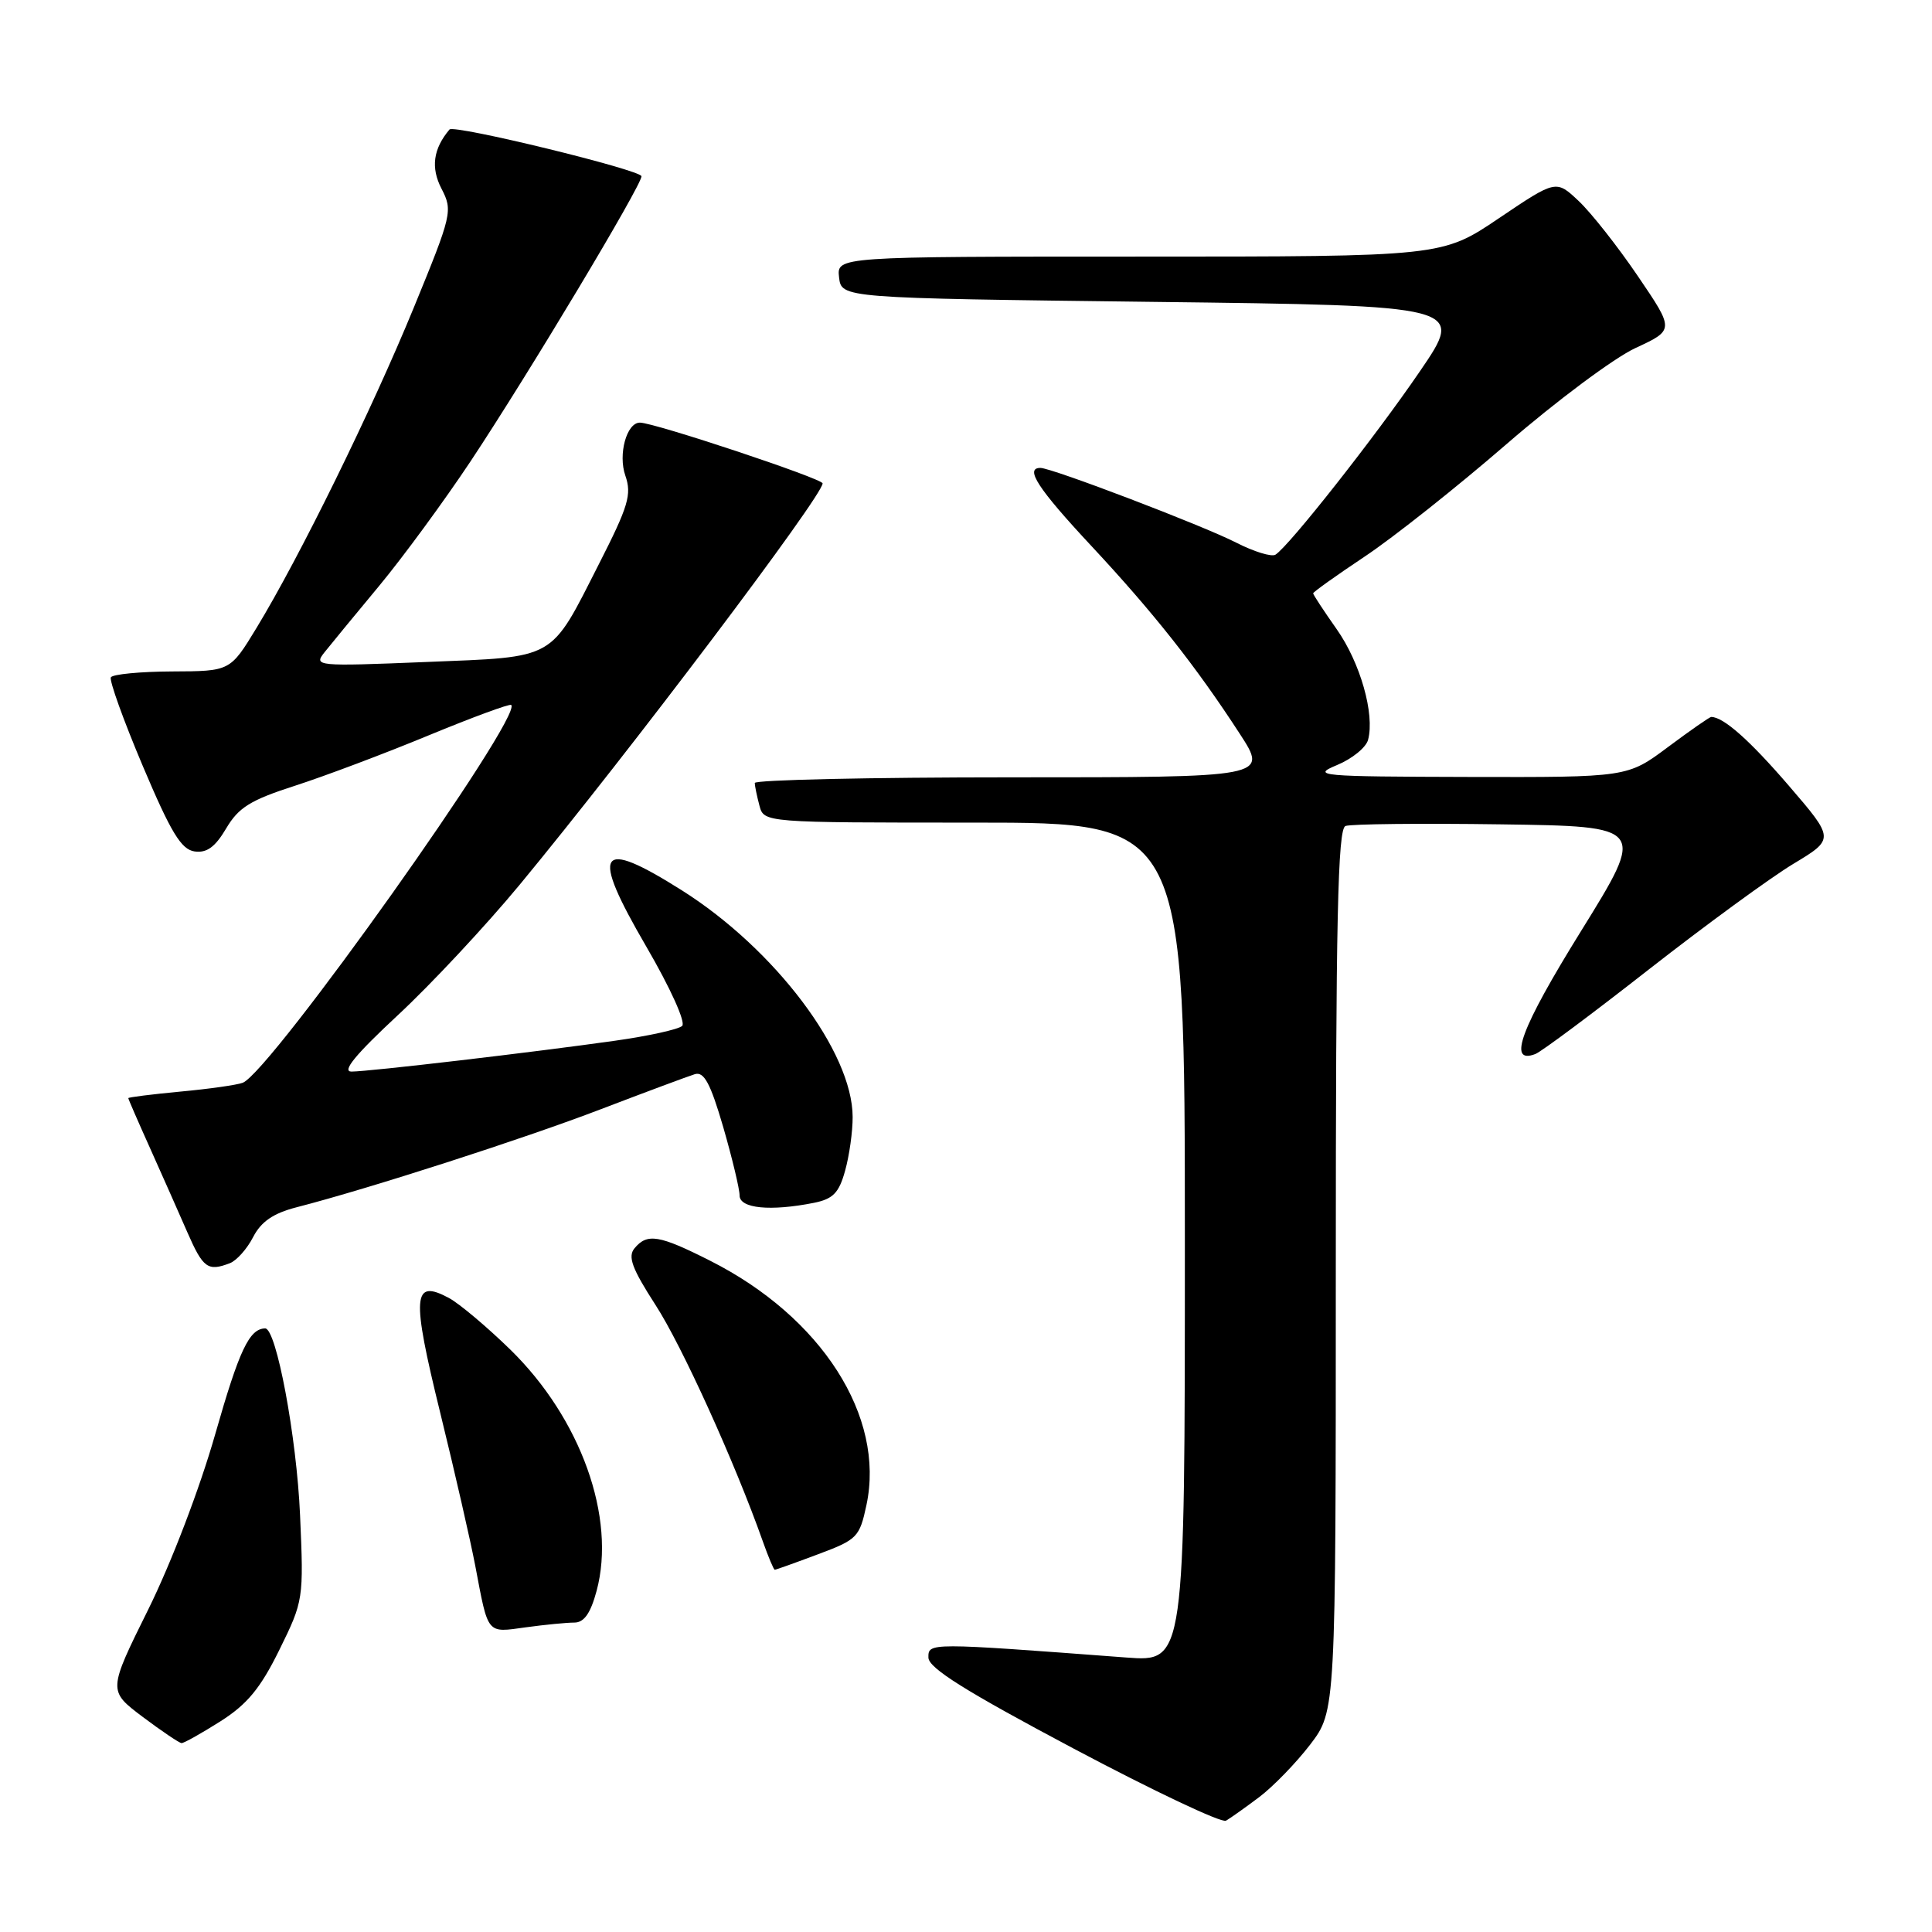 <?xml version="1.0" encoding="UTF-8" standalone="no"?>
<!DOCTYPE svg PUBLIC "-//W3C//DTD SVG 1.1//EN" "http://www.w3.org/Graphics/SVG/1.1/DTD/svg11.dtd" >
<svg xmlns="http://www.w3.org/2000/svg" xmlns:xlink="http://www.w3.org/1999/xlink" version="1.1" viewBox="0 0 256 256">
 <g >
 <path fill="currentColor"
d=" M 166.86 238.12 C 168.70 236.73 171.74 233.60 173.61 231.16 C 177.00 226.71 177.00 226.71 177.00 168.32 C 177.00 121.82 177.26 109.84 178.28 109.45 C 178.98 109.18 188.23 109.08 198.83 109.23 C 218.09 109.50 218.09 109.50 209.49 123.38 C 201.50 136.26 199.70 141.10 203.45 139.66 C 204.23 139.36 211.01 134.31 218.50 128.44 C 226.00 122.58 234.60 116.29 237.62 114.47 C 243.10 111.17 243.10 111.17 237.02 104.10 C 231.83 98.07 228.36 95.00 226.75 95.00 C 226.53 95.00 223.95 96.80 221.00 99.00 C 215.64 103.00 215.64 103.00 194.57 102.95 C 174.78 102.90 173.72 102.81 177.15 101.38 C 179.16 100.55 181.02 99.04 181.28 98.02 C 182.18 94.60 180.24 87.80 177.11 83.36 C 175.40 80.93 174.00 78.80 174.00 78.62 C 174.00 78.44 177.08 76.25 180.84 73.74 C 184.60 71.24 193.05 64.54 199.62 58.85 C 206.19 53.16 213.88 47.42 216.72 46.11 C 221.87 43.72 221.87 43.72 217.04 36.61 C 214.39 32.70 210.86 28.22 209.20 26.65 C 206.19 23.81 206.19 23.81 198.64 28.90 C 191.09 34.00 191.09 34.00 150.98 34.00 C 110.87 34.00 110.87 34.00 111.18 36.75 C 111.50 39.50 111.50 39.50 152.79 40.00 C 194.09 40.50 194.09 40.50 188.15 49.19 C 182.25 57.84 170.78 72.40 169.00 73.50 C 168.49 73.82 166.15 73.10 163.80 71.90 C 159.36 69.63 139.36 62.00 137.86 62.00 C 135.74 62.00 137.54 64.76 144.61 72.34 C 152.86 81.19 158.45 88.26 164.29 97.25 C 168.02 103.00 168.02 103.00 134.01 103.00 C 115.30 103.00 100.01 103.34 100.01 103.75 C 100.02 104.16 100.30 105.51 100.63 106.75 C 101.23 109.00 101.23 109.00 129.12 109.00 C 157.00 109.00 157.00 109.00 157.00 164.60 C 157.00 220.21 157.00 220.21 149.25 219.63 C 122.96 217.65 123.00 217.65 123.02 219.64 C 123.04 221.03 127.95 224.10 142.23 231.68 C 152.78 237.28 161.88 241.59 162.45 241.25 C 163.03 240.92 165.01 239.51 166.86 238.12 Z  M 29.20 228.09 C 32.76 225.83 34.51 223.71 37.02 218.61 C 40.21 212.13 40.25 211.90 39.76 200.77 C 39.31 190.39 36.61 175.98 35.13 176.02 C 33.03 176.07 31.70 178.89 28.52 190.03 C 26.48 197.19 22.70 207.09 19.64 213.27 C 14.31 224.03 14.31 224.03 18.90 227.49 C 21.43 229.39 23.75 230.95 24.05 230.97 C 24.36 230.99 26.67 229.69 29.20 228.09 Z  M 76.10 215.00 C 77.39 215.00 78.25 213.78 79.05 210.81 C 81.67 201.10 76.96 187.95 67.61 178.82 C 64.51 175.80 60.85 172.72 59.47 171.98 C 54.68 169.42 54.51 171.64 58.32 187.15 C 60.26 195.04 62.35 204.20 62.98 207.50 C 64.72 216.69 64.44 216.35 69.66 215.63 C 72.20 215.28 75.10 215.00 76.10 215.00 Z  M 108.39 205.95 C 113.59 204.01 113.90 203.69 114.81 199.42 C 117.31 187.70 108.87 174.51 94.11 167.06 C 87.33 163.63 85.76 163.38 84.08 165.40 C 83.16 166.51 83.74 168.08 86.85 172.90 C 90.36 178.31 97.40 193.84 101.08 204.25 C 101.81 206.31 102.52 208.00 102.66 208.00 C 102.81 208.00 105.38 207.08 108.39 205.95 Z  M 30.46 167.38 C 31.35 167.04 32.74 165.48 33.54 163.92 C 34.60 161.87 36.21 160.77 39.26 159.98 C 48.84 157.52 69.35 150.91 79.58 146.99 C 85.59 144.69 91.21 142.60 92.08 142.33 C 93.29 141.97 94.14 143.55 95.83 149.34 C 97.02 153.46 98.00 157.54 98.00 158.41 C 98.00 160.13 102.09 160.53 107.86 159.38 C 110.38 158.87 111.17 158.07 111.98 155.13 C 112.54 153.13 112.99 149.93 112.98 148.00 C 112.97 139.41 102.70 125.78 90.36 117.98 C 79.20 110.94 78.16 112.59 85.65 125.45 C 88.84 130.93 90.89 135.48 90.39 135.94 C 89.90 136.40 85.90 137.28 81.50 137.90 C 70.70 139.43 48.95 141.98 46.58 141.99 C 45.25 142.00 47.09 139.75 52.68 134.55 C 57.09 130.46 64.37 122.66 68.87 117.22 C 83.37 99.67 109.00 65.71 109.00 64.05 C 109.00 63.42 86.66 55.99 84.79 56.00 C 83.03 56.00 81.88 60.21 82.86 63.02 C 83.73 65.52 83.27 67.06 79.38 74.70 C 72.81 87.62 73.87 87.01 56.41 87.72 C 41.88 88.31 41.54 88.27 43.00 86.43 C 43.83 85.39 47.09 81.42 50.25 77.62 C 53.41 73.81 58.86 66.38 62.37 61.10 C 70.00 49.60 85.00 24.59 85.00 23.36 C 85.00 22.53 60.14 16.47 59.56 17.16 C 57.40 19.72 57.06 22.22 58.50 25.00 C 60.01 27.92 59.90 28.40 54.83 40.76 C 49.26 54.34 39.70 73.82 33.98 83.22 C 30.50 88.94 30.50 88.94 22.81 88.97 C 18.58 88.99 14.93 89.34 14.69 89.75 C 14.46 90.16 16.36 95.45 18.92 101.50 C 22.65 110.32 24.01 112.56 25.78 112.82 C 27.40 113.05 28.51 112.24 29.97 109.77 C 31.61 106.99 33.19 106.01 39.10 104.11 C 43.03 102.84 51.01 99.84 56.82 97.43 C 62.64 95.03 67.55 93.22 67.74 93.41 C 69.29 94.96 35.87 141.99 32.17 143.47 C 31.43 143.76 27.72 144.29 23.92 144.64 C 20.11 145.00 17.00 145.39 17.00 145.51 C 17.00 145.63 18.29 148.60 19.87 152.11 C 21.45 155.63 23.67 160.64 24.81 163.25 C 26.91 168.05 27.53 168.50 30.46 167.38 Z "/>
</g>
</svg>